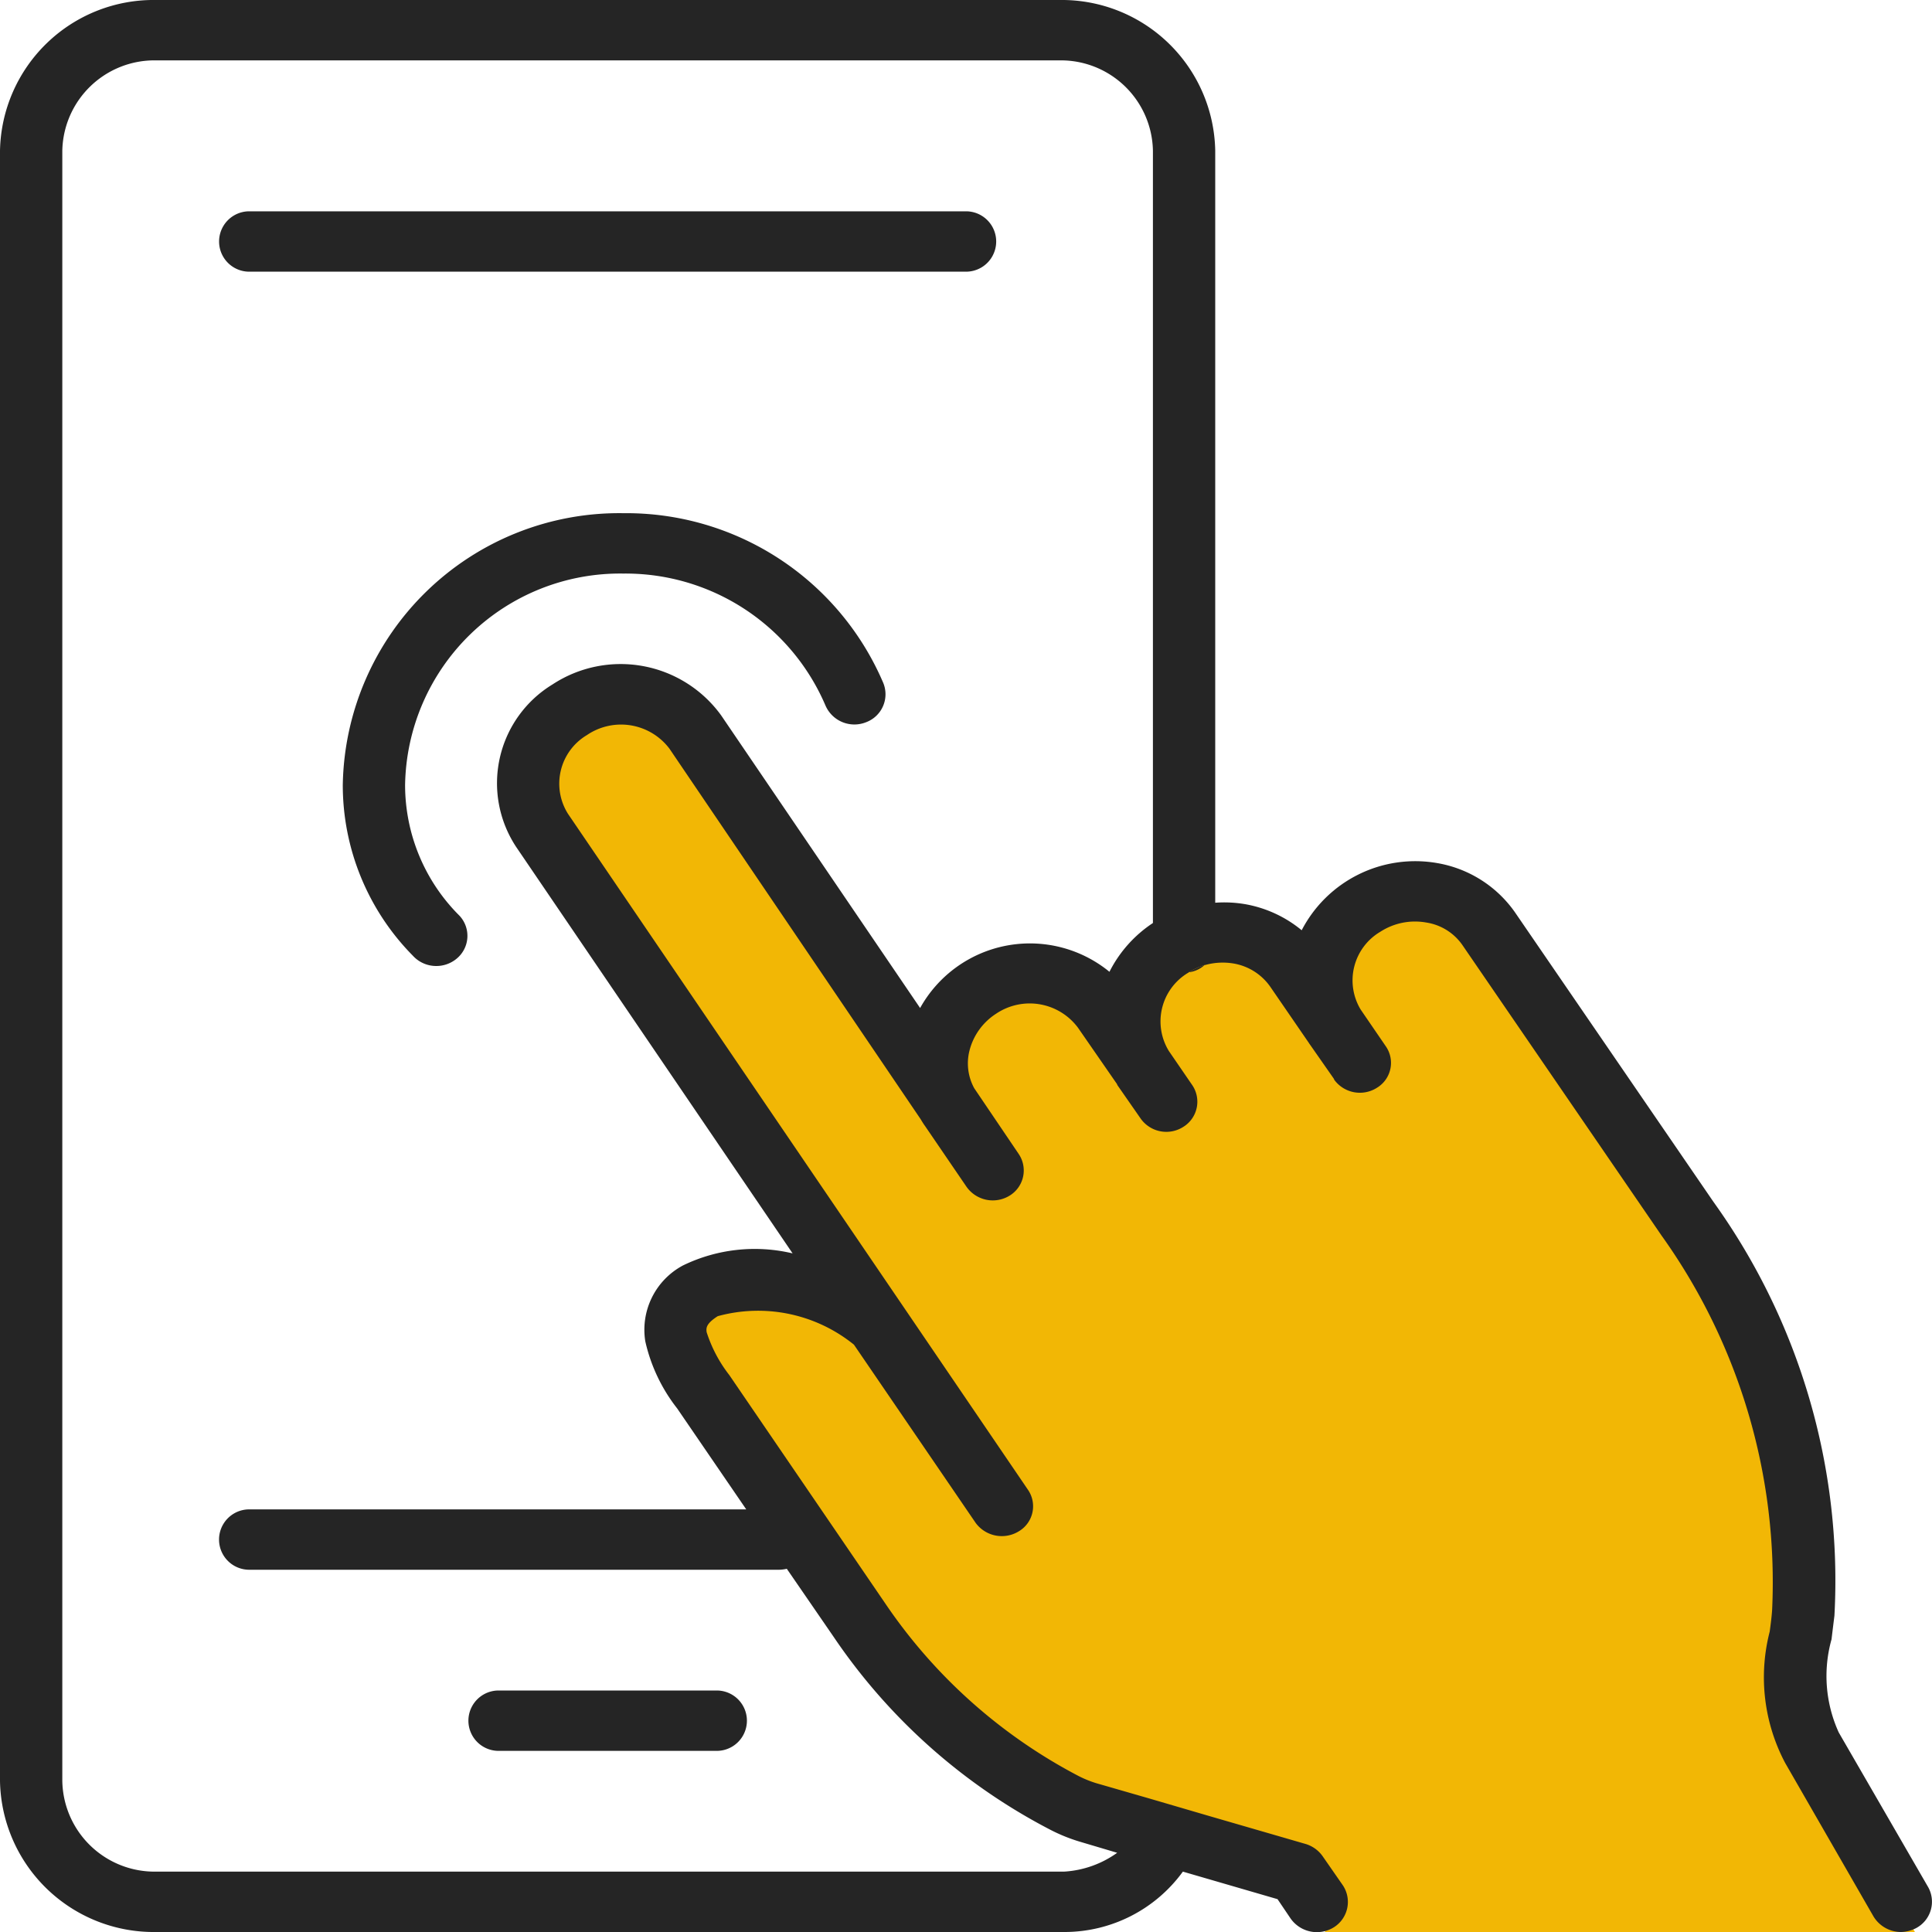 <svg id="Layer_1" data-name="Layer 1" xmlns="http://www.w3.org/2000/svg" width="40" height="40" viewBox="0 0 40 40"><g id="user_experience-testing" data-name="user experience-testing"><path d="M27.437,40H39.647l-2.617-4.375.176-5.667-3.443-6.536-3.584-4.902L28.878,18.215,27.437,19.27v1.191l-2.108-1.293-2.143,1.225-1.897-.136-1.897.987-1.335-.647-4.603-6.263a.853.853,0,0,0-1.265,0A15.169,15.169,0,0,0,10.645,15.798l.91,2.213,5.868,8.544-2.987.102-.527,1.157,5.411,7.455,3.549,2.383L27.086,38.752Z" fill="#f2b705"/><path d="M39.92,39.07l-1.85-3.2a2.813,2.813,0,0,1-.15-1.93c.02-.17.04-.33.06-.49a13.442,13.442,0,0,0-2.5-8.56l-4.12-6.01a2.473,2.473,0,0,0-1.6-1.01,2.648,2.648,0,0,0-2.81,1.39,2.526,2.526,0,0,0-1.17-.54,2.582,2.582,0,0,0-.62-.03V3.12A3.178,3.178,0,0,0,21.94,0H3.23A3.181,3.181,0,0,0,0,3.12V36.87A3.183,3.183,0,0,0,3.23,40H22.05a3.03,3.03,0,0,0,2.44-1.25l1.96.57.27.4a.665.665,0,0,0,.9.18.62.62,0,0,0,.18-.87l-.41-.59a.665.665,0,0,0-.35-.26l-2-.58-1.23-.36-1.04-.3a2.241,2.241,0,0,1-.44-.17,10.968,10.968,0,0,1-4-3.57L15.1,28.47a2.861,2.861,0,0,1-.47-.89c-.01-.08-.02-.17.23-.33a3.157,3.157,0,0,1,2.82.59l2.52,3.69a.672.672,0,0,0,.9.17.602.602,0,0,0,.18-.86L11.76,16.85a1.17,1.17,0,0,1,.39-1.63,1.256,1.256,0,0,1,1.71.28l5.2,7.67c.03.05.06.1.09.14l.86,1.26a.665.665,0,0,0,.9.18.61.61,0,0,0,.18-.86l-.92-1.36a1.074,1.074,0,0,1-.1-.77,1.285,1.285,0,0,1,.55-.77,1.245,1.245,0,0,1,1.7.29l.81,1.17V22.46l.48.69a.651.651,0,0,0,.89.18.612.612,0,0,0,.18-.87L24.2,21.76a1.172,1.172,0,0,1,.4-1.62.01.01,0,0,0,.01-.01,1.659,1.659,0,0,1,.33-.15h.01a1.355,1.355,0,0,1,.6-.03,1.166,1.166,0,0,1,.75.48l.79,1.15c.01.01.01.02.02.03l.51.73v.01a.658.658,0,0,0,.89.17.602.602,0,0,0,.18-.86l-.52-.76a1.169,1.169,0,0,1,.41-1.61,1.322,1.322,0,0,1,.95-.19,1.117,1.117,0,0,1,.75.47l4.12,6.01a12.335,12.335,0,0,1,2.29,7.75c-.01.15-.03.3-.05.45a3.787,3.787,0,0,0,.32,2.72l1.83,3.18a.667.667,0,0,0,.57.32.714.714,0,0,0,.31-.08A.619.619,0,0,0,39.92,39.07ZM23.87,19.11a2.63,2.63,0,0,0-.9,1.01,2.601,2.601,0,0,0-3.92.75l-4.12-6.06a2.569,2.569,0,0,0-3.49-.64,2.394,2.394,0,0,0-.75,3.37l5.72,8.41a3.395,3.395,0,0,0-2.27.25,1.509,1.509,0,0,0-.78,1.57,3.491,3.491,0,0,0,.66,1.39l1.43,2.09H5.16a.625.625,0,1,0,0,1.25H16.13a.776.776,0,0,0,.16-.02l.97,1.41a12.184,12.184,0,0,0,4.48,3.99,3.525,3.525,0,0,0,.65.26l.74.22a2.097,2.097,0,0,1-1.1.39H3.23a1.911,1.911,0,0,1-1.94-1.88V3.12A1.909,1.909,0,0,1,3.23,1.25H21.94a1.906,1.906,0,0,1,1.93,1.87Z" fill="#252525"/><path d="M9.033,20a.652.652,0,0,1-.484-.212A5.027,5.027,0,0,1,7.097,16.25a5.724,5.724,0,0,1,5.806-5.625,5.787,5.787,0,0,1,5.384,3.514.618.618,0,0,1-.356.814.652.652,0,0,1-.84-.345A4.502,4.502,0,0,0,12.903,11.875,4.452,4.452,0,0,0,8.387,16.25a3.819,3.819,0,0,0,1.129,2.712.611.611,0,0,1-.057.882A.655.655,0,0,1,9.033,20Z" fill="#252525"/><path d="M24.94,19.98a.59.59,0,0,1-.33.15A1.659,1.659,0,0,1,24.94,19.98Z" fill="#252525"/><path d="M20,5.625H5.161a.625.625,0,1,1,0-1.25H20a.625.625,0,1,1,0,1.25Z" fill="#252525"/><path d="M14.839,36.25H10.323a.625.625,0,1,1,0-1.25h4.516a.625.625,0,1,1,0,1.25Z" fill="#252525"/></g></svg>